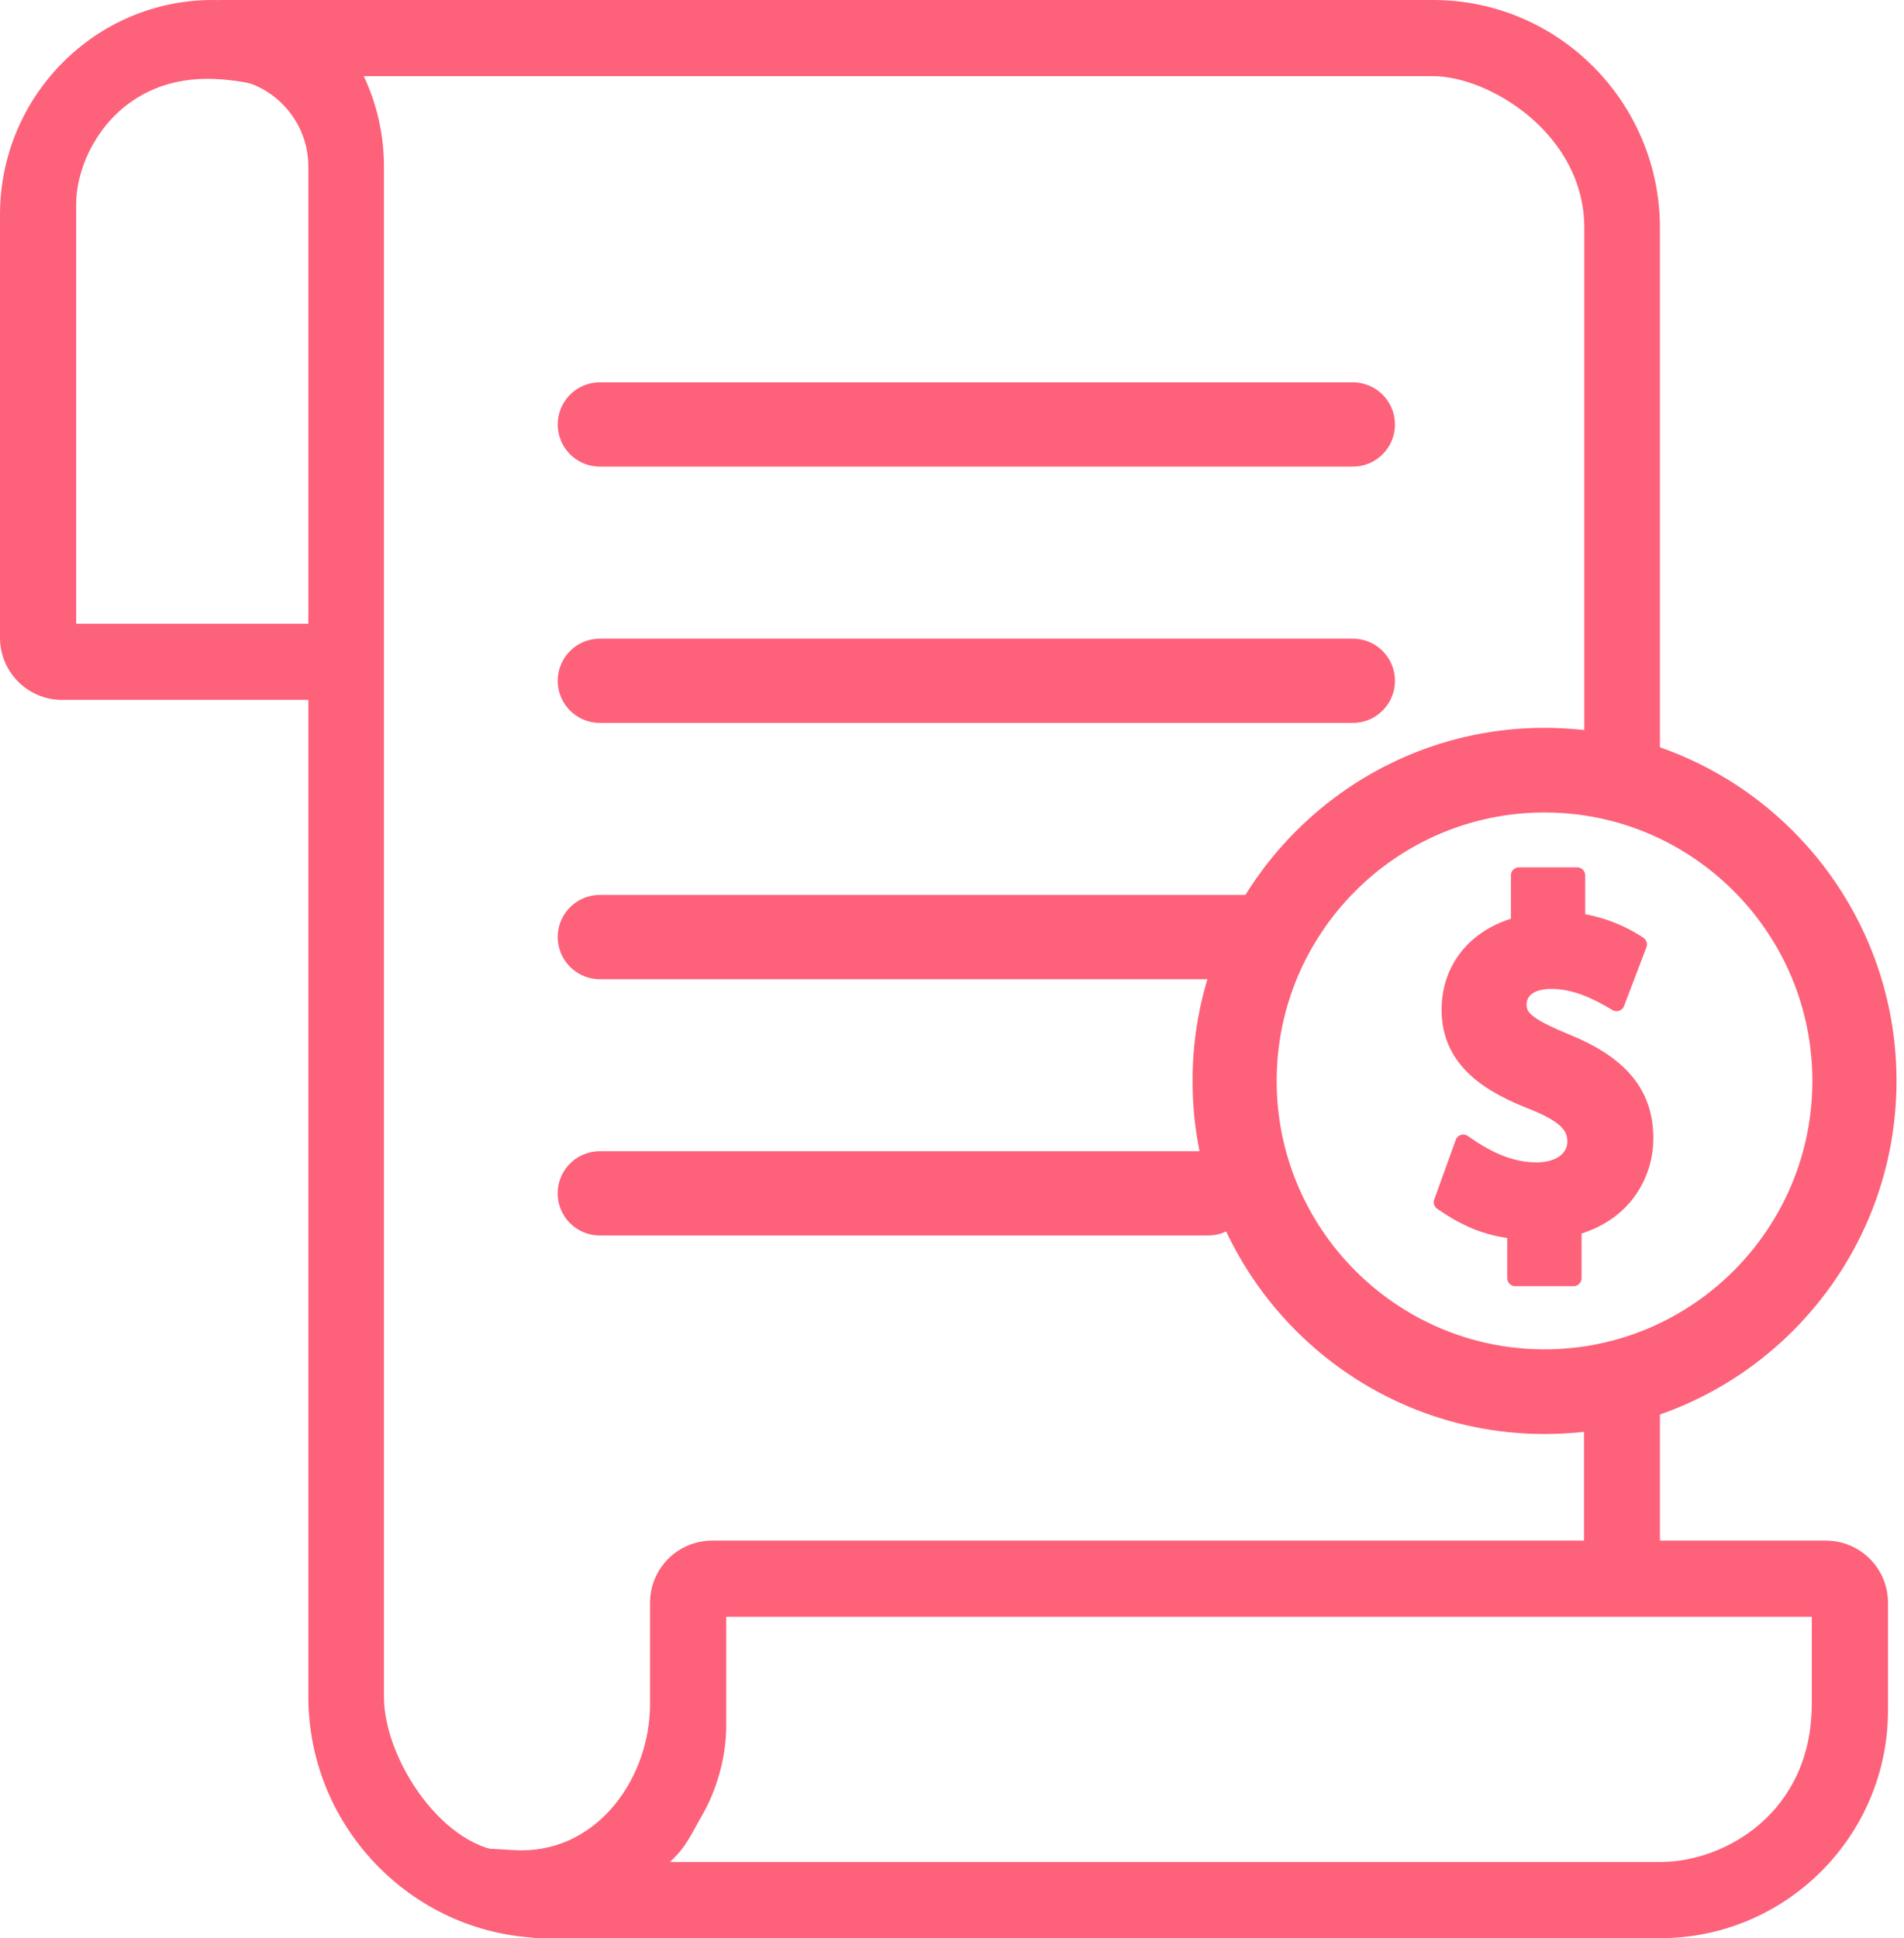 <?xml version="1.0" encoding="UTF-8" standalone="no"?>
<svg width="113px" height="115px" viewBox="0 0 113 115" version="1.1" xmlns="http://www.w3.org/2000/svg" xmlns:xlink="http://www.w3.org/1999/xlink">
    <!-- Generator: Sketch 50.2 (55047) - http://www.bohemiancoding.com/sketch -->
    <title>Insured</title>
    <desc>Created with Sketch.</desc>
    <defs></defs>
    <g id="Page-1" stroke="none" stroke-width="1" fill="none" fill-rule="evenodd">
        <g id="Propozycje-ikon" transform="translate(-738, -628)">
            <g id="Insured" transform="translate(738, 628)">
                <g id="Group-Copy-2" fill="#FD627A" fill-rule="nonzero">
                    <g id="Group">
                        <path d="M21.624,41.528 L3.686,41.528 C1.65,41.528 0,39.877 0,37.842 L0,12.73 C0,5.711 5.659,0 12.615,0 C14.651,0 18.273,6.571 17.582,5.949 C16.892,5.327 14.346,4.677 12.31,4.677 C6.941,4.677 4.523,9.19 4.523,12.095 L4.523,37.007 L21.624,37.007 L21.624,41.528 Z" id="Shape"></path>
                        <path d="M98.532,115 L32.116,115 C30.08,115 28.43,113.35 28.43,111.314 C28.43,110.509 24.811,110.804 25.249,110.198 C25.918,109.271 29.622,109.787 30.967,109.787 C35.526,109.787 38.579,105.459 38.579,101.097 L38.579,95.096 C38.579,93.061 40.229,91.41 42.265,91.41 L108.365,91.41 C110.4,91.41 112.05,93.061 112.05,95.096 L112.05,101.485 C112.05,108.937 105.986,115 98.532,115 Z M39.757,110.479 L98.532,110.479 C102.391,110.479 107.527,107.529 107.527,101.097 L107.527,95.931 L43.102,95.931 C43.102,98.8 43.102,100.951 43.102,102.386 C43.102,104.808 42.187,106.812 41.726,107.61 C40.975,108.908 40.746,109.573 39.757,110.479 Z" id="Shape"></path>
                    </g>
                    <g id="Group" transform="translate(8.546, 0)">
                        <path d="M83.119,85.085 C71.6,85.085 62.229,75.687 62.229,64.135 C62.229,52.583 71.6,43.185 83.119,43.185 C94.639,43.185 104.01,52.583 104.01,64.135 C104.01,75.687 94.639,85.085 83.119,85.085 Z M83.119,48.207 C74.354,48.207 67.223,55.352 67.223,64.135 C67.223,72.917 74.354,80.062 83.119,80.062 C91.885,80.062 99.016,72.917 99.016,64.135 C99.016,55.352 91.885,48.207 83.119,48.207 Z" id="Shape"></path>
                        <rect id="Rectangle-path" x="85.462" y="83.487" width="4.506" height="11.609"></rect>
                        <path d="M23.914,114.998 C16.106,114.945 9.754,108.518 9.754,100.67 L9.754,9.879 C9.754,7.015 7.435,4.664 4.584,4.637 C2.572,4.619 0.809,4.912 0.809,2.89 C0.809,0.737 2.592,0 4.618,0 L76.513,0 C83.932,0 89.968,6.063 89.968,13.515 L89.968,44.782 L85.48,44.782 L85.48,13.515 C85.48,7.948 79.838,4.521 76.513,4.521 L13.045,4.521 C13.812,6.15 14.241,7.966 14.241,9.879 L14.241,100.67 C14.241,104.48 17.898,109.845 21.688,109.871 L23.914,114.998 Z" id="Shape"></path>
                        <path d="M81.58,59.592 C81.58,58.92 82.091,58.202 83.527,58.202 C84.947,58.202 86.203,58.81 87.395,59.522 L88.724,56.036 C87.635,55.308 86.357,54.829 85.059,54.651 L85.059,51.939 L81.6,51.939 L81.6,54.867 C79.005,55.552 77.485,57.493 77.485,59.913 C77.485,63.02 80.003,64.428 82.482,65.392 C84.537,66.219 84.946,66.926 84.946,67.733 C84.946,68.756 84.017,69.444 82.643,69.444 C81.017,69.444 79.594,68.711 78.298,67.793 L77.021,71.333 C78.376,72.264 79.654,72.871 81.384,73.033 L81.384,75.838 L84.843,75.838 L84.843,72.832 C87.87,72.03 89.102,69.64 89.102,67.545 C89.102,64.9 87.638,63.128 84.356,61.799 C81.981,60.823 81.58,60.329 81.58,59.592 Z" id="Shape" stroke="#FD627A" stroke-width="0.95" stroke-linecap="round" stroke-linejoin="round"></path>
                    </g>
                </g>
                <path d="M35.6,25.186 L80.288,25.186" id="Line-5-Copy-5" stroke="#FD627A" stroke-width="5" stroke-linecap="round"></path>
                <path d="M35.6,40.393 L80.288,40.393" id="Line-5-Copy-6" stroke="#FD627A" stroke-width="5" stroke-linecap="round"></path>
                <path d="M35.6,55.599 L74.542,55.599" id="Line-5-Copy-7" stroke="#FD627A" stroke-width="5" stroke-linecap="round"></path>
                <path d="M35.597,70.806 L71.705,70.806" id="Line-5-Copy-8" stroke="#FD627A" stroke-width="5" stroke-linecap="round"></path>
            </g>
        </g>
    </g>
</svg>